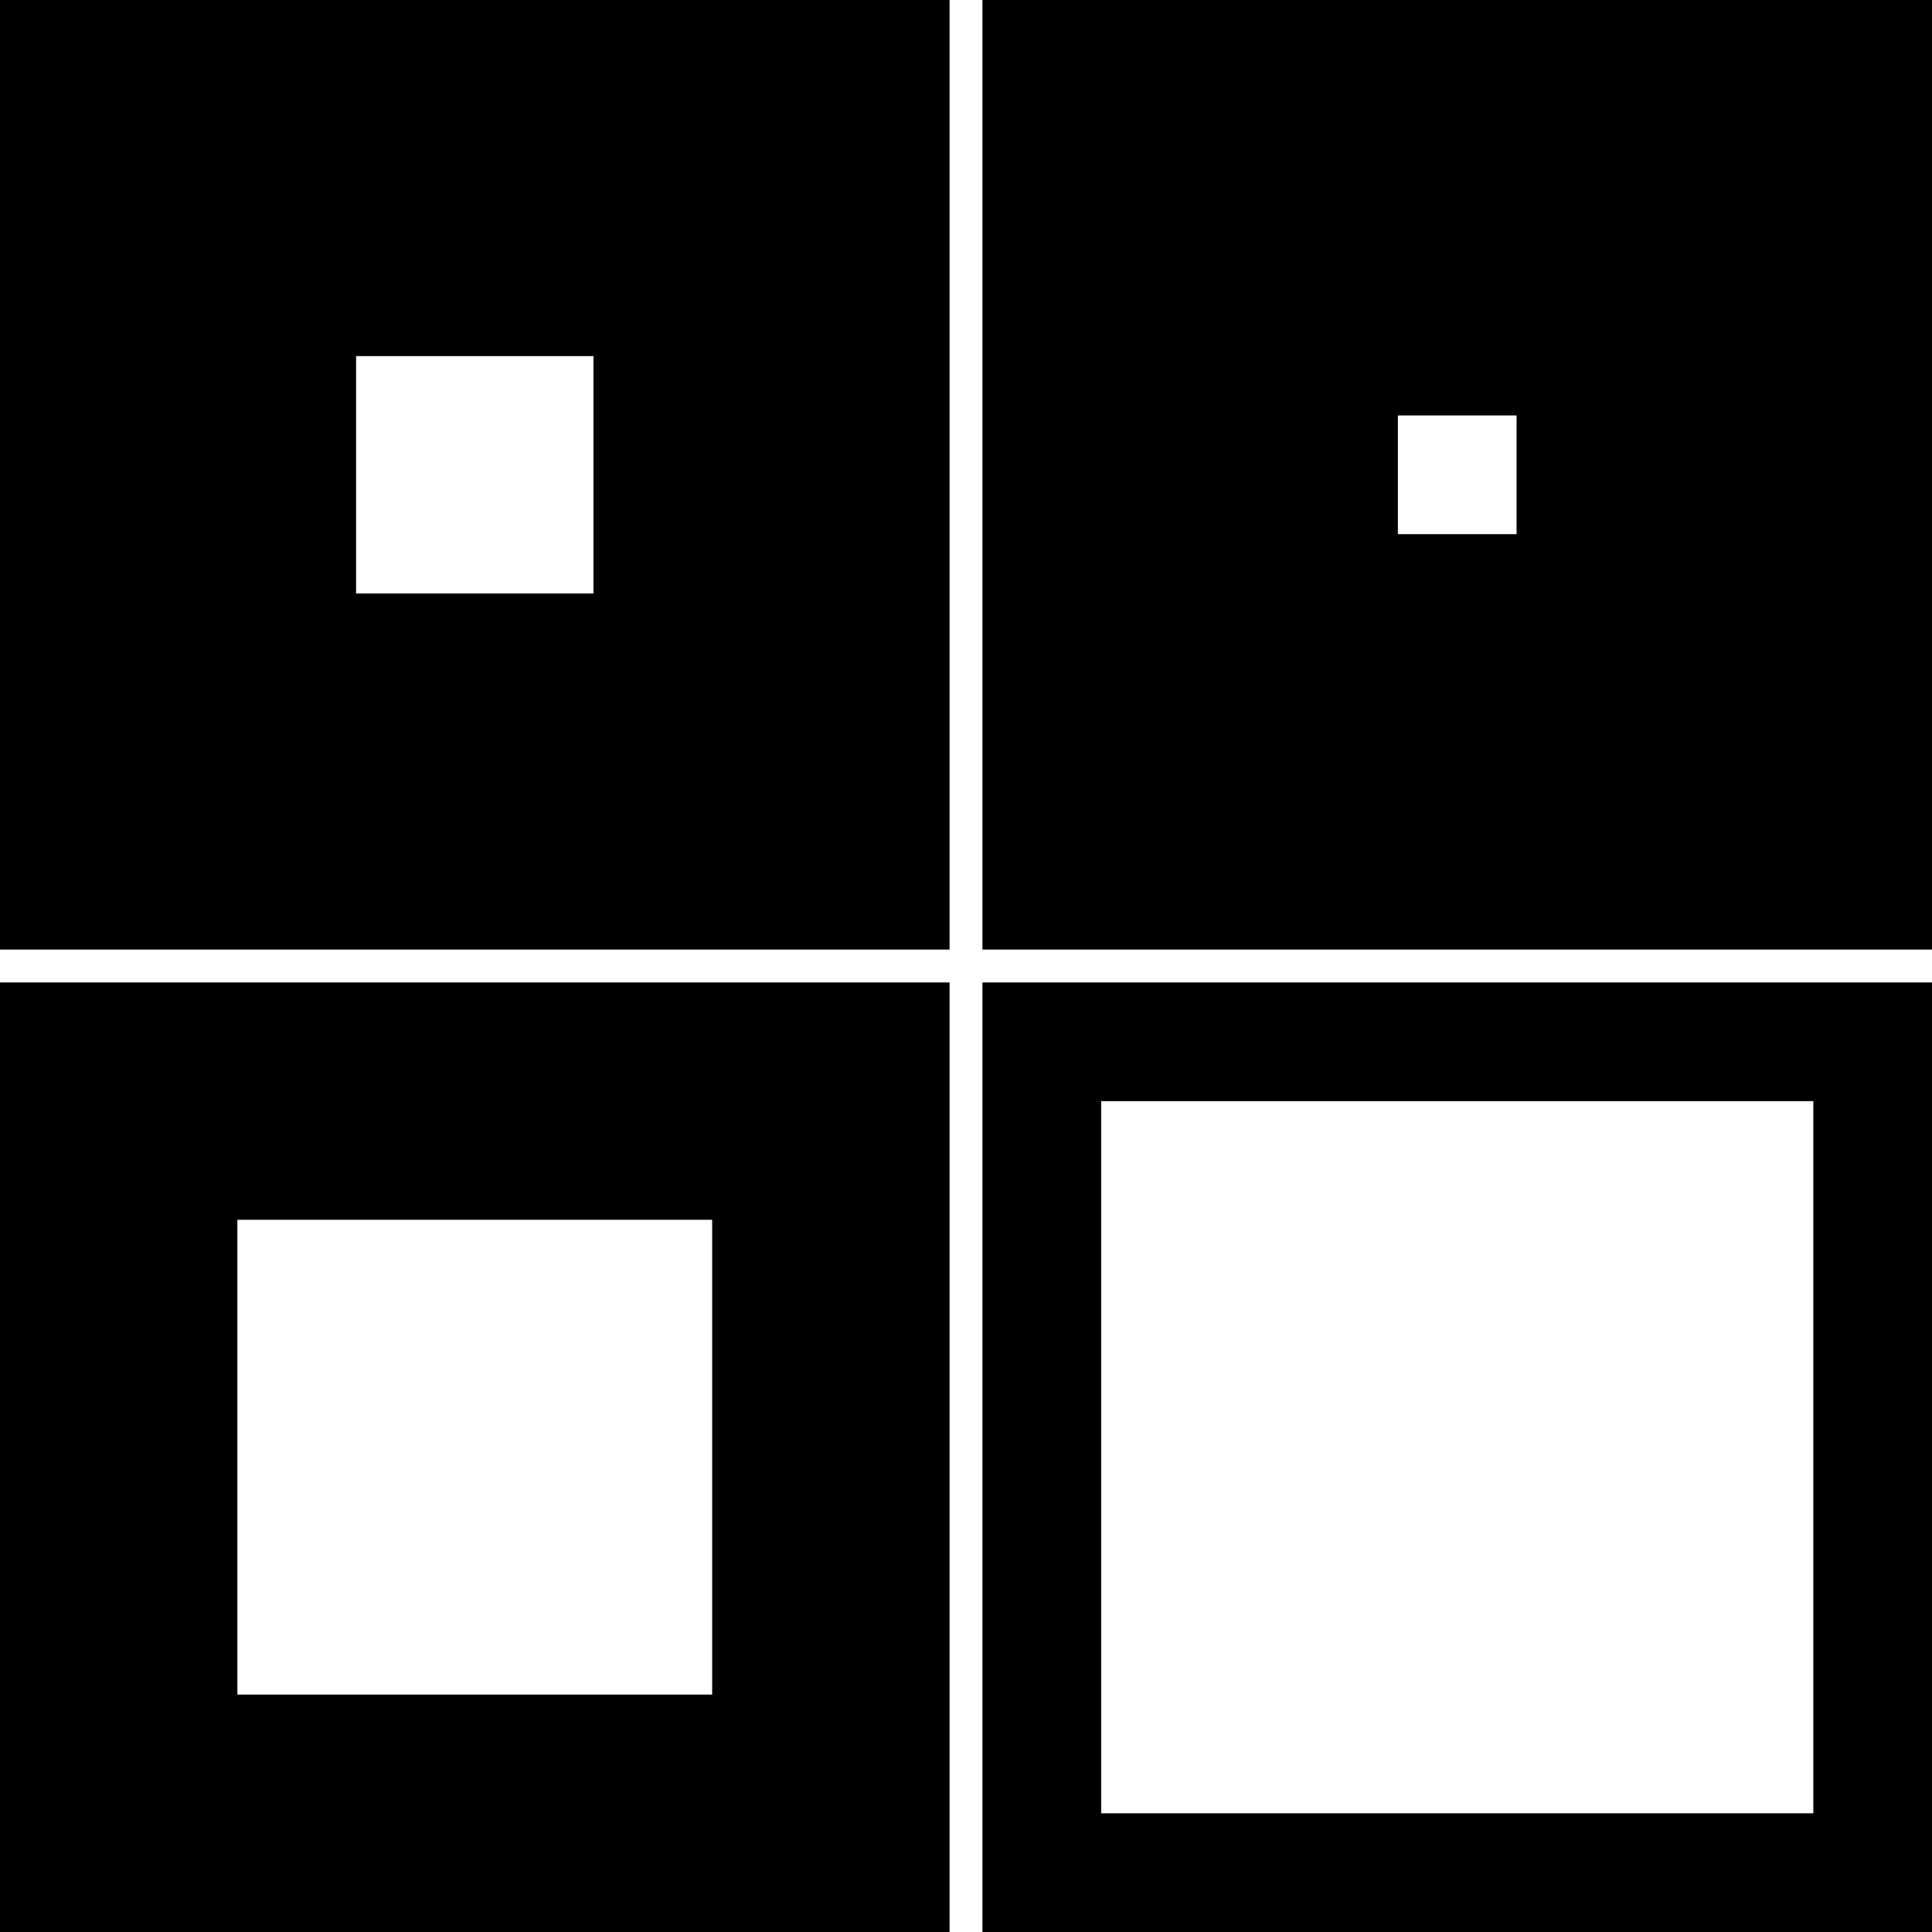 <svg data-name="Layer 1" xmlns="http://www.w3.org/2000/svg" viewBox="0 0 613.84 613.84"><path d="M312.14 0v301.7h301.7V0h-301.7Zm169.71 169.71h-37.71V132h37.71v37.71ZM0 0v301.7h301.7V0H0Zm188.56 188.56h-75.42v-75.42h75.42v75.42ZM312.14 312.14v301.7h301.7v-301.7h-301.7Zm263.99 263.99H349.86V349.86h226.27v226.27ZM0 312.14v301.7h301.7v-301.7H0Zm226.27 226.27H75.42V387.56h150.85v150.85Z"></path></svg>